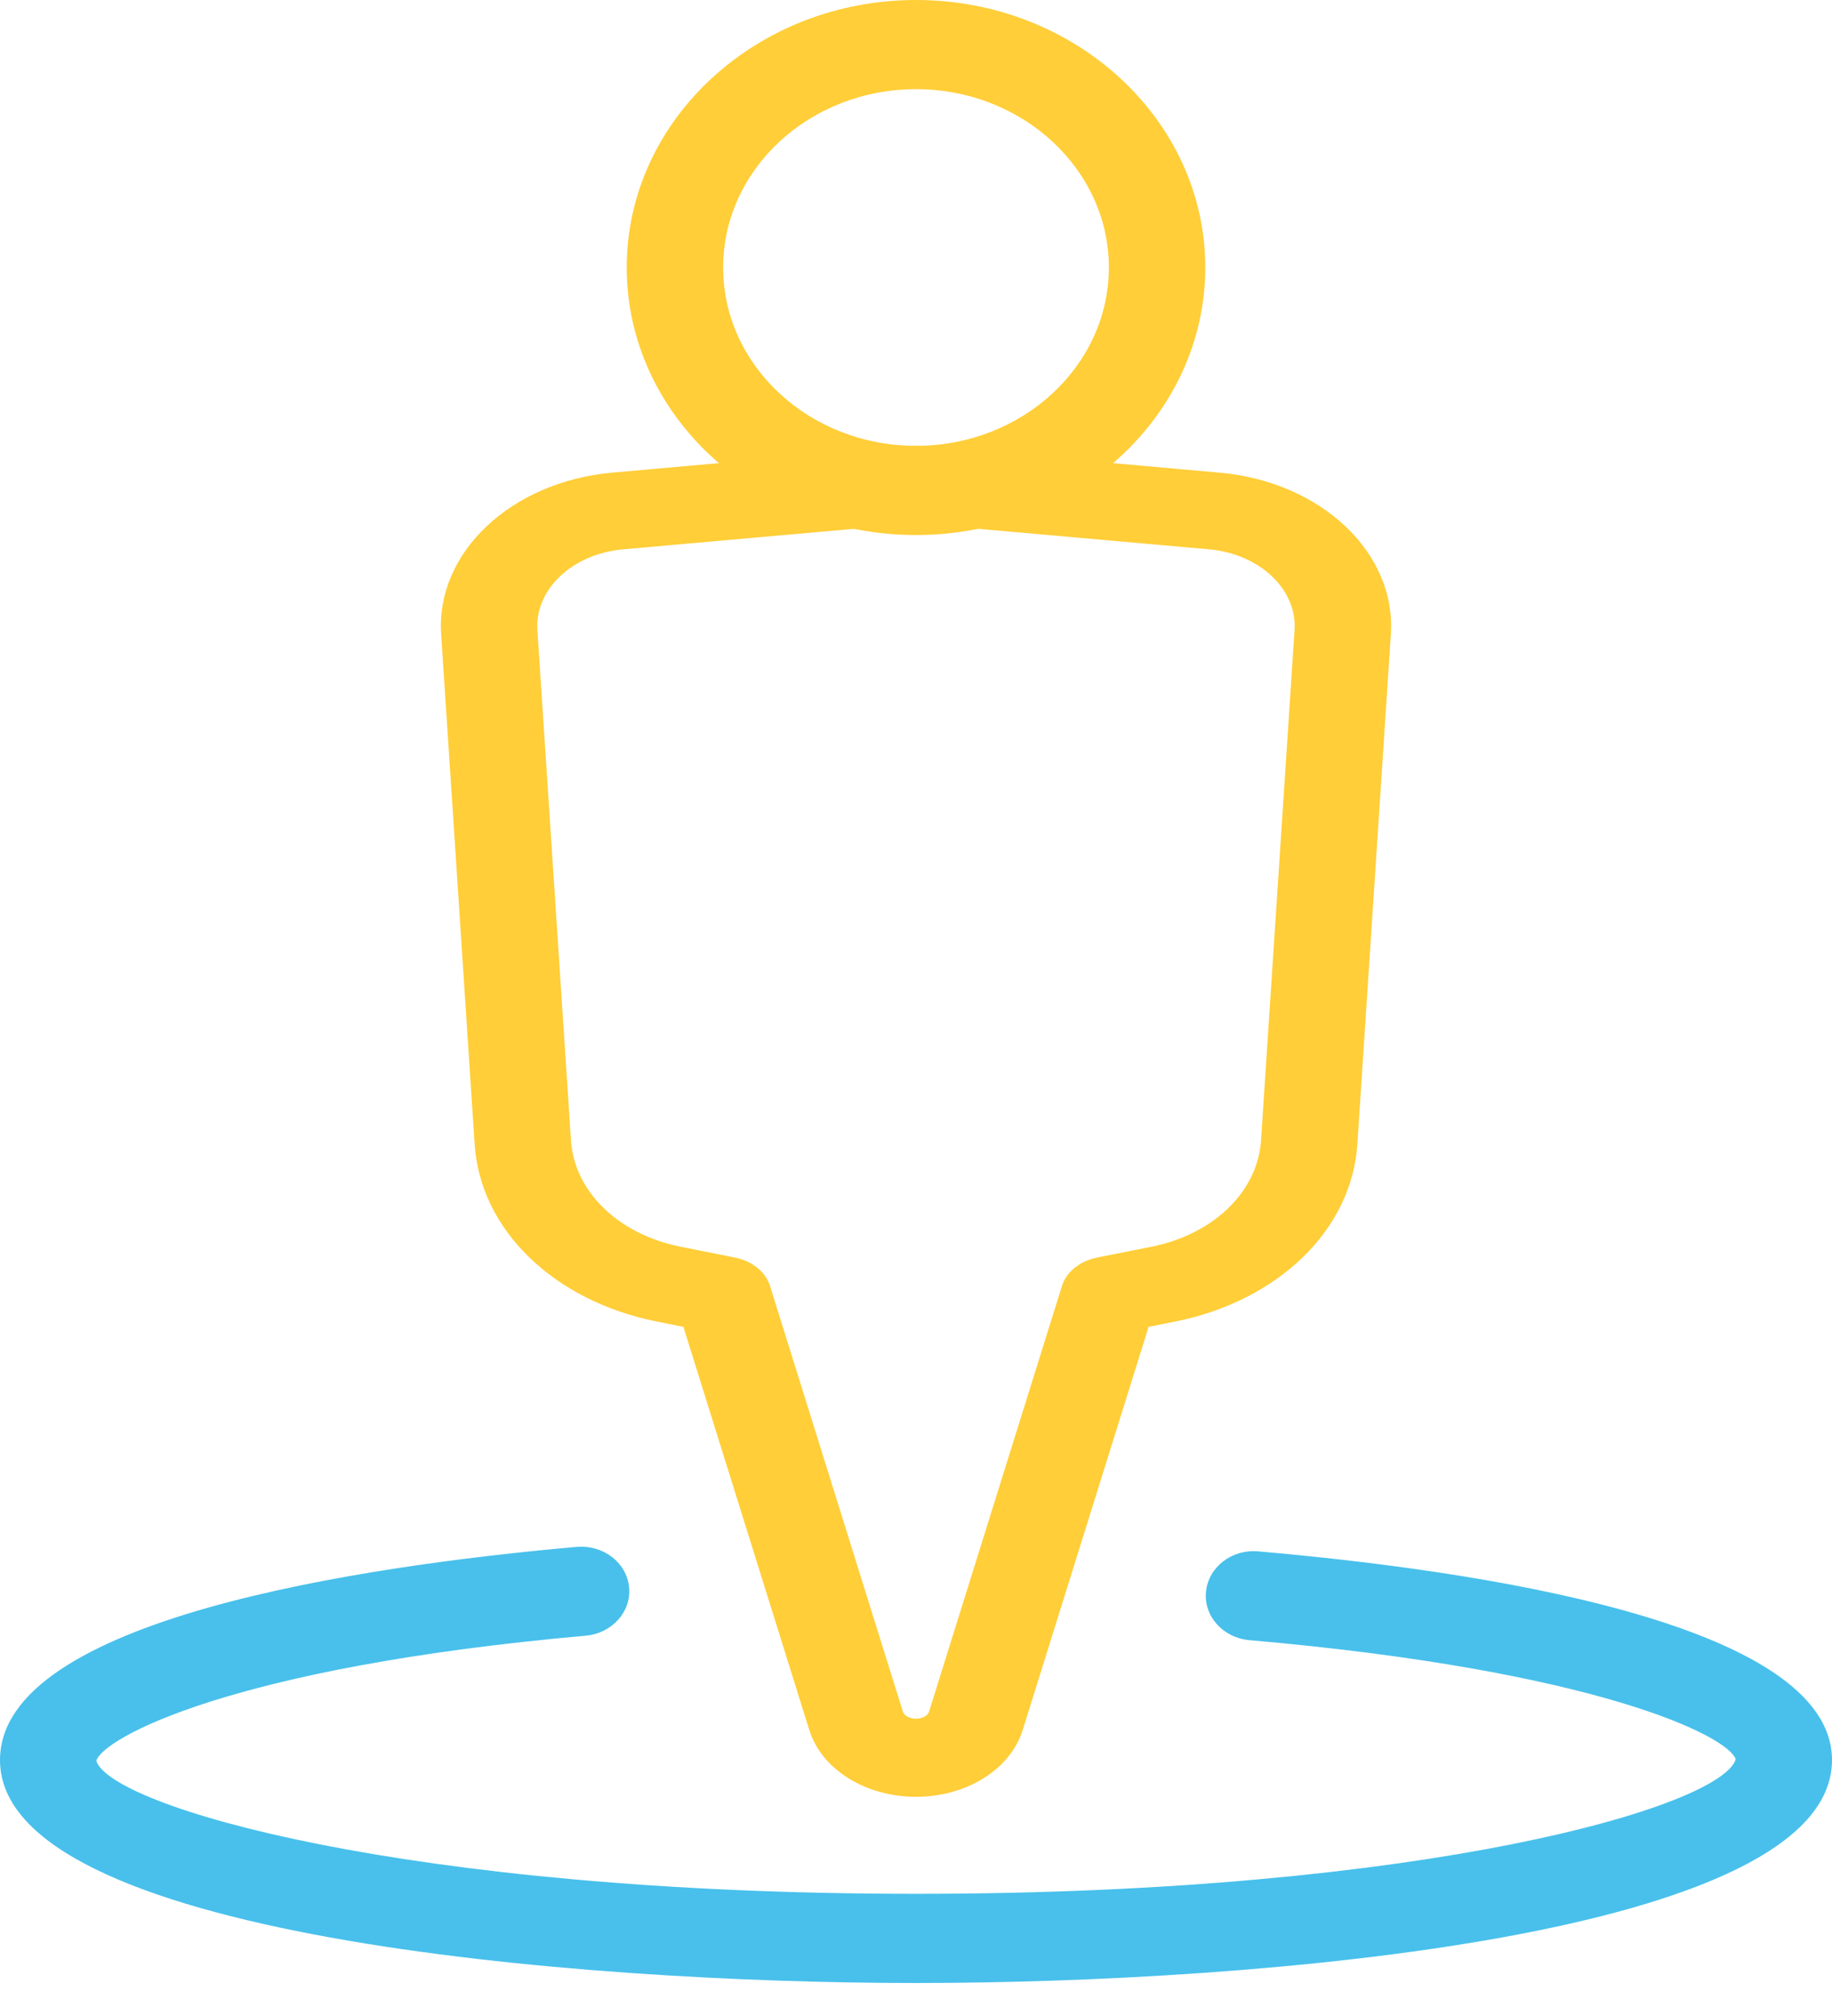 <?xml version="1.0" encoding="UTF-8"?>
<svg width="30px" height="33px" viewBox="0 0 30 33" version="1.1" xmlns="http://www.w3.org/2000/svg" xmlns:xlink="http://www.w3.org/1999/xlink">
    <!-- Generator: Sketch 41.1 (35376) - http://www.bohemiancoding.com/sketch -->
    <title>person</title>
    <desc>Created with Sketch.</desc>
    <defs></defs>
    <g id="Page-1" stroke="none" stroke-width="1" fill="none" fill-rule="evenodd">
        <g id="A4" transform="translate(-99, -624)">
            <g id="person" transform="translate(99, 624)">
                <path d="M15,1.46 C13.258,1.46 11.842,2.769 11.842,4.379 C11.842,5.989 13.258,7.298 15,7.298 C16.742,7.298 18.158,5.989 18.158,4.379 C18.158,2.769 16.742,1.46 15,1.46 M15,8.758 C12.388,8.758 10.263,6.794 10.263,4.379 C10.263,1.964 12.388,0 15,0 C17.612,0 19.737,1.964 19.737,4.379 C19.737,6.794 17.612,8.758 15,8.758" id="Fill-1" fill="#FFCE38"></path>
                <path d="M15,8.566 L10.203,8.992 C9.373,9.066 8.757,9.647 8.8,10.315 L9.35,18.667 C9.405,19.505 10.125,20.203 11.141,20.407 L12.034,20.585 C12.317,20.642 12.537,20.819 12.608,21.045 L14.784,28.014 C14.834,28.173 15.166,28.173 15.215,28.014 L17.392,21.045 C17.463,20.819 17.683,20.642 17.966,20.585 L18.859,20.407 C19.875,20.203 20.595,19.505 20.65,18.667 L21.199,10.315 C21.243,9.647 20.627,9.066 19.797,8.992 L15,8.566 Z M15,29.412 C14.173,29.412 13.453,28.963 13.253,28.32 L11.191,21.719 L10.757,21.633 C9.064,21.294 7.865,20.129 7.773,18.734 L7.224,10.381 C7.136,9.045 8.368,7.884 10.029,7.736 L14.913,7.302 C14.971,7.296 15.029,7.296 15.087,7.302 L19.971,7.737 C21.632,7.884 22.864,9.045 22.776,10.381 L22.227,18.734 C22.135,20.129 20.936,21.294 19.242,21.633 L18.809,21.719 L16.747,28.32 C16.546,28.963 15.827,29.412 15,29.412 L15,29.412 Z" id="Fill-3" fill="#FFCE38"></path>
                <path d="M15,32.46 C9.429,32.46 0,31.691 0,28.811 C0,26.504 5.915,25.635 9.44,25.321 C9.88,25.284 10.26,25.577 10.301,25.978 C10.343,26.379 10.025,26.735 9.591,26.775 C3.774,27.291 1.682,28.456 1.577,28.823 C1.811,29.567 6.628,31 15,31 C23.372,31 28.189,29.567 28.423,28.798 C28.297,28.411 26.117,27.34 20.461,26.848 C20.027,26.81 19.708,26.454 19.749,26.053 C19.79,25.651 20.172,25.354 20.609,25.395 C24.116,25.7 30,26.549 30,28.811 C30,31.691 20.571,32.46 15,32.46" id="Fill-5" fill="#48C0EB"></path>
            </g>
        </g>
    </g>
</svg>